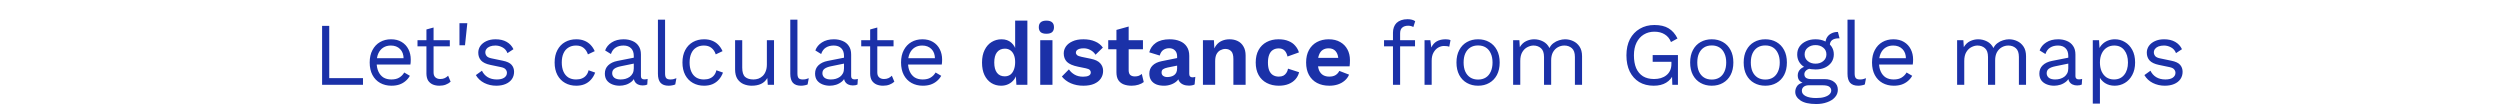 <svg width="560" height="24" viewBox="0 0 560 24" fill="none" xmlns="http://www.w3.org/2000/svg">
<path d="M73.75 17.5H81.31V19H72.15V5.8H73.75V17.5ZM87.69 19.2C86.744 19.2 85.897 18.993 85.15 18.58C84.417 18.167 83.844 17.573 83.43 16.8C83.017 16.013 82.81 15.08 82.81 14C82.81 12.92 83.017 11.993 83.43 11.22C83.844 10.433 84.41 9.833 85.13 9.42C85.85 9.007 86.67 8.8 87.59 8.8C88.524 8.8 89.317 9 89.97 9.4C90.637 9.8 91.144 10.347 91.49 11.04C91.837 11.72 92.01 12.487 92.01 13.34C92.01 13.567 92.004 13.773 91.99 13.96C91.977 14.147 91.957 14.313 91.93 14.46H83.85V13.04H91.23L90.41 13.2C90.41 12.24 90.144 11.5 89.61 10.98C89.09 10.46 88.404 10.2 87.55 10.2C86.897 10.2 86.33 10.353 85.85 10.66C85.384 10.953 85.017 11.387 84.75 11.96C84.497 12.52 84.37 13.2 84.37 14C84.37 14.787 84.504 15.467 84.77 16.04C85.037 16.613 85.41 17.053 85.89 17.36C86.384 17.653 86.97 17.8 87.65 17.8C88.384 17.8 88.977 17.66 89.43 17.38C89.897 17.1 90.27 16.72 90.55 16.24L91.81 16.98C91.557 17.433 91.23 17.827 90.83 18.16C90.444 18.493 89.984 18.753 89.45 18.94C88.93 19.113 88.344 19.2 87.69 19.2ZM97.12 6.16V16.24C97.12 16.733 97.26 17.1 97.54 17.34C97.82 17.58 98.18 17.7 98.62 17.7C99.007 17.7 99.34 17.633 99.62 17.5C99.9 17.367 100.154 17.187 100.38 16.96L100.94 18.3C100.634 18.58 100.267 18.8 99.84 18.96C99.427 19.12 98.947 19.2 98.4 19.2C97.894 19.2 97.42 19.113 96.98 18.94C96.54 18.753 96.187 18.467 95.92 18.08C95.667 17.68 95.534 17.16 95.52 16.52V6.6L97.12 6.16ZM100.76 9V10.38H93.52V9H100.76ZM104.679 5.2L104.159 10.14H102.919V5.2H104.679ZM111.173 19.2C110.2 19.2 109.3 18.993 108.473 18.58C107.66 18.167 107.033 17.58 106.593 16.82L107.953 15.84C108.246 16.453 108.673 16.933 109.233 17.28C109.806 17.627 110.493 17.8 111.293 17.8C112 17.8 112.553 17.667 112.953 17.4C113.353 17.12 113.553 16.76 113.553 16.32C113.553 16.04 113.46 15.787 113.273 15.56C113.1 15.32 112.76 15.147 112.253 15.04L109.853 14.54C108.88 14.34 108.18 14.007 107.753 13.54C107.34 13.073 107.133 12.493 107.133 11.8C107.133 11.253 107.286 10.753 107.593 10.3C107.913 9.847 108.36 9.487 108.933 9.22C109.52 8.94 110.206 8.8 110.993 8.8C111.98 8.8 112.813 8.993 113.493 9.38C114.173 9.767 114.68 10.313 115.013 11.02L113.673 11.9C113.446 11.313 113.08 10.887 112.573 10.62C112.066 10.34 111.54 10.2 110.993 10.2C110.513 10.2 110.1 10.267 109.753 10.4C109.42 10.533 109.16 10.72 108.973 10.96C108.8 11.187 108.713 11.447 108.713 11.74C108.713 12.033 108.813 12.307 109.013 12.56C109.213 12.8 109.586 12.973 110.133 13.08L112.633 13.6C113.566 13.787 114.22 14.093 114.593 14.52C114.966 14.947 115.153 15.467 115.153 16.08C115.153 16.707 114.986 17.26 114.653 17.74C114.32 18.207 113.853 18.567 113.253 18.82C112.653 19.073 111.96 19.2 111.173 19.2ZM129.076 8.8C129.77 8.8 130.376 8.907 130.896 9.12C131.43 9.333 131.89 9.64 132.276 10.04C132.663 10.44 132.976 10.913 133.216 11.46L131.696 12.18C131.483 11.54 131.156 11.053 130.716 10.72C130.29 10.373 129.73 10.2 129.036 10.2C128.37 10.2 127.796 10.353 127.316 10.66C126.836 10.953 126.47 11.387 126.216 11.96C125.963 12.52 125.836 13.2 125.836 14C125.836 14.787 125.963 15.467 126.216 16.04C126.47 16.613 126.836 17.053 127.316 17.36C127.796 17.653 128.37 17.8 129.036 17.8C129.556 17.8 130.003 17.72 130.376 17.56C130.763 17.4 131.076 17.167 131.316 16.86C131.57 16.553 131.743 16.18 131.836 15.74L133.316 16.26C133.09 16.873 132.776 17.4 132.376 17.84C131.99 18.28 131.516 18.62 130.956 18.86C130.41 19.087 129.783 19.2 129.076 19.2C128.143 19.2 127.31 18.993 126.576 18.58C125.843 18.167 125.27 17.573 124.856 16.8C124.443 16.013 124.236 15.08 124.236 14C124.236 12.92 124.443 11.993 124.856 11.22C125.27 10.433 125.843 9.833 126.576 9.42C127.31 9.007 128.143 8.8 129.076 8.8ZM141.968 12.54C141.968 11.793 141.768 11.22 141.368 10.82C140.968 10.407 140.401 10.2 139.668 10.2C138.974 10.2 138.388 10.353 137.908 10.66C137.428 10.953 137.074 11.433 136.848 12.1L135.548 11.3C135.814 10.553 136.308 9.953 137.028 9.5C137.748 9.033 138.641 8.8 139.708 8.8C140.428 8.8 141.081 8.927 141.668 9.18C142.254 9.42 142.714 9.793 143.048 10.3C143.394 10.793 143.568 11.433 143.568 12.22V17.06C143.568 17.54 143.821 17.78 144.328 17.78C144.581 17.78 144.828 17.747 145.068 17.68L144.988 18.94C144.721 19.073 144.374 19.14 143.948 19.14C143.561 19.14 143.214 19.067 142.908 18.92C142.601 18.773 142.361 18.553 142.188 18.26C142.014 17.953 141.928 17.573 141.928 17.12V16.92L142.328 16.98C142.168 17.5 141.894 17.927 141.508 18.26C141.121 18.58 140.688 18.82 140.208 18.98C139.728 19.127 139.254 19.2 138.788 19.2C138.201 19.2 137.654 19.1 137.148 18.9C136.641 18.7 136.234 18.4 135.928 18C135.634 17.587 135.488 17.08 135.488 16.48C135.488 15.733 135.734 15.12 136.228 14.64C136.734 14.147 137.434 13.813 138.328 13.64L142.288 12.86V14.18L139.068 14.84C138.414 14.973 137.928 15.16 137.608 15.4C137.288 15.64 137.128 15.973 137.128 16.4C137.128 16.813 137.288 17.153 137.608 17.42C137.941 17.673 138.408 17.8 139.008 17.8C139.394 17.8 139.761 17.753 140.108 17.66C140.468 17.553 140.788 17.4 141.068 17.2C141.348 16.987 141.568 16.727 141.728 16.42C141.888 16.1 141.968 15.727 141.968 15.3V12.54ZM148.976 4.4V16.46C148.976 16.967 149.069 17.32 149.256 17.52C149.442 17.707 149.742 17.8 150.156 17.8C150.422 17.8 150.642 17.78 150.816 17.74C150.989 17.7 151.222 17.627 151.516 17.52L151.256 18.92C151.042 19.013 150.809 19.08 150.556 19.12C150.302 19.173 150.042 19.2 149.776 19.2C148.962 19.2 148.356 18.98 147.956 18.54C147.569 18.1 147.376 17.427 147.376 16.52V4.4H148.976ZM157.709 8.8C158.402 8.8 159.009 8.907 159.529 9.12C160.062 9.333 160.522 9.64 160.909 10.04C161.296 10.44 161.609 10.913 161.849 11.46L160.329 12.18C160.116 11.54 159.789 11.053 159.349 10.72C158.922 10.373 158.362 10.2 157.669 10.2C157.002 10.2 156.429 10.353 155.949 10.66C155.469 10.953 155.102 11.387 154.849 11.96C154.596 12.52 154.469 13.2 154.469 14C154.469 14.787 154.596 15.467 154.849 16.04C155.102 16.613 155.469 17.053 155.949 17.36C156.429 17.653 157.002 17.8 157.669 17.8C158.189 17.8 158.636 17.72 159.009 17.56C159.396 17.4 159.709 17.167 159.949 16.86C160.202 16.553 160.376 16.18 160.469 15.74L161.949 16.26C161.722 16.873 161.409 17.4 161.009 17.84C160.622 18.28 160.149 18.62 159.589 18.86C159.042 19.087 158.416 19.2 157.709 19.2C156.776 19.2 155.942 18.993 155.209 18.58C154.476 18.167 153.902 17.573 153.489 16.8C153.076 16.013 152.869 15.08 152.869 14C152.869 12.92 153.076 11.993 153.489 11.22C153.902 10.433 154.476 9.833 155.209 9.42C155.942 9.007 156.776 8.8 157.709 8.8ZM168.38 19.2C167.74 19.2 167.134 19.08 166.56 18.84C166 18.6 165.54 18.213 165.18 17.68C164.834 17.133 164.66 16.427 164.66 15.56V9H166.26V15.14C166.26 16.153 166.48 16.853 166.92 17.24C167.36 17.613 167.98 17.8 168.78 17.8C169.154 17.8 169.52 17.74 169.88 17.62C170.24 17.487 170.56 17.287 170.84 17.02C171.134 16.74 171.36 16.387 171.52 15.96C171.694 15.533 171.78 15.027 171.78 14.44V9H173.38V19H171.98L171.88 17.48C171.534 18.08 171.06 18.52 170.46 18.8C169.874 19.067 169.18 19.2 168.38 19.2ZM178.624 4.4V16.46C178.624 16.967 178.717 17.32 178.904 17.52C179.091 17.707 179.391 17.8 179.804 17.8C180.071 17.8 180.291 17.78 180.464 17.74C180.637 17.7 180.871 17.627 181.164 17.52L180.904 18.92C180.691 19.013 180.457 19.08 180.204 19.12C179.951 19.173 179.691 19.2 179.424 19.2C178.611 19.2 178.004 18.98 177.604 18.54C177.217 18.1 177.024 17.427 177.024 16.52V4.4H178.624ZM189.057 12.54C189.057 11.793 188.857 11.22 188.457 10.82C188.057 10.407 187.491 10.2 186.757 10.2C186.064 10.2 185.477 10.353 184.997 10.66C184.517 10.953 184.164 11.433 183.937 12.1L182.637 11.3C182.904 10.553 183.397 9.953 184.117 9.5C184.837 9.033 185.731 8.8 186.797 8.8C187.517 8.8 188.171 8.927 188.757 9.18C189.344 9.42 189.804 9.793 190.137 10.3C190.484 10.793 190.657 11.433 190.657 12.22V17.06C190.657 17.54 190.911 17.78 191.417 17.78C191.671 17.78 191.917 17.747 192.157 17.68L192.077 18.94C191.811 19.073 191.464 19.14 191.037 19.14C190.651 19.14 190.304 19.067 189.997 18.92C189.691 18.773 189.451 18.553 189.277 18.26C189.104 17.953 189.017 17.573 189.017 17.12V16.92L189.417 16.98C189.257 17.5 188.984 17.927 188.597 18.26C188.211 18.58 187.777 18.82 187.297 18.98C186.817 19.127 186.344 19.2 185.877 19.2C185.291 19.2 184.744 19.1 184.237 18.9C183.731 18.7 183.324 18.4 183.017 18C182.724 17.587 182.577 17.08 182.577 16.48C182.577 15.733 182.824 15.12 183.317 14.64C183.824 14.147 184.524 13.813 185.417 13.64L189.377 12.86V14.18L186.157 14.84C185.504 14.973 185.017 15.16 184.697 15.4C184.377 15.64 184.217 15.973 184.217 16.4C184.217 16.813 184.377 17.153 184.697 17.42C185.031 17.673 185.497 17.8 186.097 17.8C186.484 17.8 186.851 17.753 187.197 17.66C187.557 17.553 187.877 17.4 188.157 17.2C188.437 16.987 188.657 16.727 188.817 16.42C188.977 16.1 189.057 15.727 189.057 15.3V12.54ZM196.515 6.16V16.24C196.515 16.733 196.655 17.1 196.935 17.34C197.215 17.58 197.575 17.7 198.015 17.7C198.402 17.7 198.735 17.633 199.015 17.5C199.295 17.367 199.548 17.187 199.775 16.96L200.335 18.3C200.028 18.58 199.662 18.8 199.235 18.96C198.822 19.12 198.342 19.2 197.795 19.2C197.288 19.2 196.815 19.113 196.375 18.94C195.935 18.753 195.582 18.467 195.315 18.08C195.062 17.68 194.928 17.16 194.915 16.52V6.6L196.515 6.16ZM200.155 9V10.38H192.915V9H200.155ZM206.714 19.2C205.767 19.2 204.92 18.993 204.174 18.58C203.44 18.167 202.867 17.573 202.454 16.8C202.04 16.013 201.834 15.08 201.834 14C201.834 12.92 202.04 11.993 202.454 11.22C202.867 10.433 203.434 9.833 204.154 9.42C204.874 9.007 205.694 8.8 206.614 8.8C207.547 8.8 208.34 9 208.994 9.4C209.66 9.8 210.167 10.347 210.514 11.04C210.86 11.72 211.034 12.487 211.034 13.34C211.034 13.567 211.027 13.773 211.014 13.96C211 14.147 210.98 14.313 210.954 14.46H202.874V13.04H210.254L209.434 13.2C209.434 12.24 209.167 11.5 208.634 10.98C208.114 10.46 207.427 10.2 206.574 10.2C205.92 10.2 205.354 10.353 204.874 10.66C204.407 10.953 204.04 11.387 203.774 11.96C203.52 12.52 203.394 13.2 203.394 14C203.394 14.787 203.527 15.467 203.794 16.04C204.06 16.613 204.434 17.053 204.914 17.36C205.407 17.653 205.994 17.8 206.674 17.8C207.407 17.8 208 17.66 208.454 17.38C208.92 17.1 209.294 16.72 209.574 16.24L210.834 16.98C210.58 17.433 210.254 17.827 209.854 18.16C209.467 18.493 209.007 18.753 208.474 18.94C207.954 19.113 207.367 19.2 206.714 19.2ZM224.253 19.2C223.427 19.2 222.687 18.993 222.033 18.58C221.393 18.167 220.887 17.573 220.513 16.8C220.153 16.027 219.973 15.1 219.973 14.02C219.973 12.913 220.167 11.973 220.553 11.2C220.94 10.413 221.46 9.82 222.113 9.42C222.78 9.007 223.527 8.8 224.353 8.8C225.233 8.8 225.96 9.053 226.533 9.56C227.107 10.067 227.48 10.72 227.653 11.52L227.393 11.84V4.62H230.133V19H227.673L227.493 15.96L227.833 16.12C227.74 16.747 227.527 17.293 227.193 17.76C226.86 18.213 226.44 18.567 225.933 18.82C225.427 19.073 224.867 19.2 224.253 19.2ZM225.053 17.1C225.533 17.1 225.947 16.98 226.293 16.74C226.64 16.487 226.907 16.12 227.093 15.64C227.293 15.16 227.393 14.587 227.393 13.92C227.393 13.28 227.3 12.74 227.113 12.3C226.927 11.847 226.66 11.5 226.313 11.26C225.967 11.02 225.56 10.9 225.093 10.9C224.347 10.9 223.76 11.167 223.333 11.7C222.92 12.22 222.713 12.987 222.713 14C222.713 15.013 222.92 15.787 223.333 16.32C223.747 16.84 224.32 17.1 225.053 17.1ZM234.392 7.56C233.819 7.56 233.392 7.44 233.112 7.2C232.832 6.947 232.692 6.58 232.692 6.1C232.692 5.607 232.832 5.24 233.112 5C233.392 4.747 233.819 4.62 234.392 4.62C234.966 4.62 235.392 4.747 235.672 5C235.952 5.24 236.092 5.607 236.092 6.1C236.092 6.58 235.952 6.947 235.672 7.2C235.392 7.44 234.966 7.56 234.392 7.56ZM235.752 9V19H233.012V9H235.752ZM242.657 19.2C241.643 19.2 240.717 19.02 239.877 18.66C239.05 18.3 238.377 17.793 237.857 17.14L239.437 15.54C239.757 16.02 240.183 16.413 240.717 16.72C241.25 17.027 241.883 17.18 242.617 17.18C243.137 17.18 243.55 17.107 243.857 16.96C244.177 16.8 244.337 16.553 244.337 16.22C244.337 16.007 244.263 15.827 244.117 15.68C243.97 15.52 243.677 15.393 243.237 15.3L241.477 14.94C240.317 14.7 239.49 14.34 238.997 13.86C238.517 13.367 238.277 12.733 238.277 11.96C238.277 11.413 238.437 10.9 238.757 10.42C239.09 9.94 239.583 9.553 240.237 9.26C240.89 8.953 241.703 8.8 242.677 8.8C243.677 8.8 244.543 8.96 245.277 9.28C246.023 9.587 246.61 10.047 247.037 10.66L245.397 12.26C245.103 11.793 244.717 11.44 244.237 11.2C243.77 10.947 243.277 10.82 242.757 10.82C242.383 10.82 242.063 10.86 241.797 10.94C241.53 11.02 241.33 11.133 241.197 11.28C241.063 11.413 240.997 11.587 240.997 11.8C240.997 12.013 241.09 12.2 241.277 12.36C241.463 12.507 241.803 12.633 242.297 12.74L244.337 13.16C245.323 13.36 246.03 13.7 246.457 14.18C246.883 14.647 247.097 15.213 247.097 15.88C247.097 16.52 246.923 17.093 246.577 17.6C246.243 18.093 245.743 18.487 245.077 18.78C244.423 19.06 243.617 19.2 242.657 19.2ZM252.822 5.94V15.74C252.822 16.22 252.942 16.573 253.182 16.8C253.435 17.013 253.775 17.12 254.202 17.12C254.535 17.12 254.828 17.073 255.082 16.98C255.335 16.873 255.562 16.733 255.762 16.56L256.202 18.38C255.882 18.633 255.482 18.833 255.002 18.98C254.522 19.127 254.015 19.2 253.482 19.2C252.815 19.2 252.222 19.1 251.702 18.9C251.195 18.7 250.795 18.38 250.502 17.94C250.222 17.5 250.082 16.913 250.082 16.18V6.7L252.822 5.94ZM256.022 9V11.04H248.242V9H256.022ZM263.673 12.62C263.673 12.047 263.507 11.6 263.173 11.28C262.853 10.96 262.427 10.8 261.893 10.8C261.4 10.8 260.967 10.927 260.593 11.18C260.22 11.433 259.947 11.853 259.773 12.44L257.433 11.72C257.66 10.84 258.153 10.133 258.913 9.6C259.687 9.067 260.72 8.8 262.013 8.8C262.893 8.8 263.66 8.94 264.313 9.22C264.967 9.487 265.473 9.893 265.833 10.44C266.207 10.987 266.393 11.673 266.393 12.5V16.56C266.393 17.067 266.633 17.32 267.113 17.32C267.34 17.32 267.553 17.287 267.753 17.22L267.593 18.92C267.247 19.093 266.813 19.18 266.293 19.18C265.827 19.18 265.407 19.1 265.033 18.94C264.66 18.78 264.367 18.54 264.153 18.22C263.94 17.887 263.833 17.473 263.833 16.98V16.9L264.313 16.82C264.233 17.327 264.013 17.76 263.653 18.12C263.293 18.467 262.853 18.733 262.333 18.92C261.827 19.107 261.3 19.2 260.753 19.2C260.073 19.2 259.487 19.1 258.993 18.9C258.5 18.687 258.12 18.38 257.853 17.98C257.587 17.58 257.453 17.087 257.453 16.5C257.453 15.753 257.693 15.147 258.173 14.68C258.653 14.2 259.34 13.873 260.233 13.7L263.993 12.94L263.973 14.64L261.573 15.12C261.12 15.213 260.773 15.34 260.533 15.5C260.307 15.647 260.193 15.893 260.193 16.24C260.193 16.573 260.313 16.827 260.553 17C260.807 17.173 261.107 17.26 261.453 17.26C261.733 17.26 262.007 17.227 262.273 17.16C262.54 17.093 262.78 16.987 262.993 16.84C263.207 16.693 263.373 16.493 263.493 16.24C263.613 15.987 263.673 15.68 263.673 15.32V12.62ZM269.458 19V9H271.918L272.078 12L271.738 11.68C271.898 11.027 272.151 10.487 272.498 10.06C272.844 9.633 273.264 9.32 273.758 9.12C274.264 8.907 274.818 8.8 275.418 8.8C276.111 8.8 276.724 8.933 277.258 9.2C277.804 9.467 278.231 9.873 278.538 10.42C278.858 10.953 279.018 11.627 279.018 12.44V19H276.278V13.22C276.278 12.367 276.111 11.78 275.778 11.46C275.444 11.127 275.011 10.96 274.478 10.96C274.104 10.96 273.738 11.053 273.378 11.24C273.031 11.413 272.744 11.7 272.518 12.1C272.304 12.5 272.198 13.033 272.198 13.7V19H269.458ZM286.38 8.8C287.274 8.8 288.027 8.933 288.64 9.2C289.267 9.453 289.767 9.807 290.14 10.26C290.527 10.7 290.8 11.193 290.96 11.74L288.4 12.66C288.267 12.06 288.04 11.607 287.72 11.3C287.4 10.993 286.967 10.84 286.42 10.84C285.914 10.84 285.48 10.96 285.12 11.2C284.76 11.427 284.487 11.78 284.3 12.26C284.114 12.727 284.02 13.313 284.02 14.02C284.02 14.727 284.114 15.313 284.3 15.78C284.5 16.247 284.78 16.593 285.14 16.82C285.514 17.047 285.947 17.16 286.44 17.16C286.84 17.16 287.18 17.093 287.46 16.96C287.74 16.813 287.967 16.607 288.14 16.34C288.327 16.073 288.454 15.753 288.52 15.38L291 16.18C290.854 16.78 290.58 17.307 290.18 17.76C289.78 18.213 289.267 18.567 288.64 18.82C288.014 19.073 287.287 19.2 286.46 19.2C285.434 19.2 284.527 18.993 283.74 18.58C282.954 18.167 282.347 17.573 281.92 16.8C281.494 16.027 281.28 15.093 281.28 14C281.28 12.907 281.494 11.973 281.92 11.2C282.347 10.427 282.947 9.833 283.72 9.42C284.494 9.007 285.38 8.8 286.38 8.8ZM297.769 19.2C296.716 19.2 295.796 18.993 295.009 18.58C294.236 18.167 293.636 17.573 293.209 16.8C292.783 16.027 292.569 15.093 292.569 14C292.569 12.907 292.783 11.973 293.209 11.2C293.636 10.427 294.229 9.833 294.989 9.42C295.763 9.007 296.643 8.8 297.629 8.8C298.643 8.8 299.503 9.007 300.209 9.42C300.916 9.82 301.456 10.373 301.829 11.08C302.203 11.773 302.389 12.567 302.389 13.46C302.389 13.727 302.383 13.98 302.369 14.22C302.356 14.46 302.336 14.673 302.309 14.86H294.329V12.96H301.109L299.789 13.44C299.789 12.6 299.596 11.953 299.209 11.5C298.836 11.047 298.303 10.82 297.609 10.82C297.103 10.82 296.663 10.94 296.289 11.18C295.929 11.42 295.656 11.78 295.469 12.26C295.283 12.727 295.189 13.32 295.189 14.04C295.189 14.747 295.289 15.333 295.489 15.8C295.703 16.253 295.996 16.593 296.369 16.82C296.756 17.047 297.216 17.16 297.749 17.16C298.336 17.16 298.809 17.047 299.169 16.82C299.529 16.593 299.809 16.28 300.009 15.88L302.189 16.72C301.976 17.24 301.649 17.687 301.209 18.06C300.783 18.433 300.269 18.72 299.669 18.92C299.083 19.107 298.449 19.2 297.769 19.2ZM315.305 4.3C315.651 4.3 315.978 4.34 316.285 4.42C316.591 4.5 316.831 4.613 317.005 4.76L316.585 6.06C316.425 5.953 316.251 5.88 316.065 5.84C315.878 5.787 315.671 5.76 315.445 5.76C314.871 5.76 314.425 5.9 314.105 6.18C313.785 6.447 313.625 6.88 313.625 7.48V9V9.52V19H312.025V7.32C312.025 6.88 312.091 6.473 312.225 6.1C312.358 5.727 312.558 5.407 312.825 5.14C313.105 4.873 313.451 4.667 313.865 4.52C314.278 4.373 314.758 4.3 315.305 4.3ZM316.965 9V10.38H310.025V9H316.965ZM319.096 19V9H320.396L320.616 10.64C320.896 10.027 321.303 9.567 321.836 9.26C322.383 8.953 323.043 8.8 323.816 8.8C323.99 8.8 324.176 8.813 324.376 8.84C324.59 8.867 324.77 8.92 324.916 9L324.636 10.46C324.49 10.407 324.33 10.367 324.156 10.34C323.983 10.313 323.736 10.3 323.416 10.3C323.003 10.3 322.583 10.42 322.156 10.66C321.743 10.9 321.396 11.267 321.116 11.76C320.836 12.24 320.696 12.853 320.696 13.6V19H319.096ZM331.088 8.8C332.035 8.8 332.868 9.007 333.588 9.42C334.321 9.833 334.895 10.433 335.308 11.22C335.721 11.993 335.928 12.92 335.928 14C335.928 15.08 335.721 16.013 335.308 16.8C334.895 17.573 334.321 18.167 333.588 18.58C332.868 18.993 332.035 19.2 331.088 19.2C330.155 19.2 329.321 18.993 328.588 18.58C327.855 18.167 327.281 17.573 326.868 16.8C326.455 16.013 326.248 15.08 326.248 14C326.248 12.92 326.455 11.993 326.868 11.22C327.281 10.433 327.855 9.833 328.588 9.42C329.321 9.007 330.155 8.8 331.088 8.8ZM331.088 10.18C330.408 10.18 329.828 10.333 329.348 10.64C328.868 10.947 328.495 11.387 328.228 11.96C327.975 12.52 327.848 13.2 327.848 14C327.848 14.787 327.975 15.467 328.228 16.04C328.495 16.613 328.868 17.053 329.348 17.36C329.828 17.667 330.408 17.82 331.088 17.82C331.768 17.82 332.348 17.667 332.828 17.36C333.308 17.053 333.675 16.613 333.928 16.04C334.195 15.467 334.328 14.787 334.328 14C334.328 13.2 334.195 12.52 333.928 11.96C333.675 11.387 333.308 10.947 332.828 10.64C332.348 10.333 331.768 10.18 331.088 10.18ZM338.94 19V9H340.34L340.44 10.56C340.8 9.947 341.267 9.5 341.84 9.22C342.427 8.94 343.027 8.8 343.64 8.8C344.347 8.8 345.013 8.96 345.64 9.28C346.267 9.6 346.747 10.093 347.08 10.76C347.293 10.307 347.593 9.94 347.98 9.66C348.367 9.367 348.787 9.153 349.24 9.02C349.707 8.873 350.147 8.8 350.56 8.8C351.2 8.8 351.807 8.933 352.38 9.2C352.967 9.467 353.447 9.88 353.82 10.44C354.193 11 354.38 11.72 354.38 12.6V19H352.78V12.76C352.78 11.853 352.553 11.2 352.1 10.8C351.647 10.4 351.087 10.2 350.42 10.2C349.9 10.2 349.413 10.327 348.96 10.58C348.507 10.833 348.14 11.207 347.86 11.7C347.593 12.193 347.46 12.8 347.46 13.52V19H345.86V12.76C345.86 11.853 345.633 11.2 345.18 10.8C344.727 10.4 344.167 10.2 343.5 10.2C343.06 10.2 342.607 10.32 342.14 10.56C341.687 10.787 341.307 11.153 341 11.66C340.693 12.167 340.54 12.833 340.54 13.66V19H338.94ZM370.439 19.2C369.186 19.2 368.099 18.927 367.179 18.38C366.272 17.82 365.566 17.033 365.059 16.02C364.566 15.007 364.319 13.8 364.319 12.4C364.319 11 364.579 9.793 365.099 8.78C365.632 7.767 366.372 6.987 367.319 6.44C368.266 5.88 369.352 5.6 370.579 5.6C371.886 5.6 372.946 5.847 373.759 6.34C374.586 6.833 375.252 7.593 375.759 8.62L374.299 9.42C374.006 8.66 373.539 8.087 372.899 7.7C372.272 7.3 371.499 7.1 370.579 7.1C369.686 7.1 368.892 7.313 368.199 7.74C367.519 8.153 366.979 8.76 366.579 9.56C366.192 10.347 365.999 11.293 365.999 12.4C365.999 13.507 366.166 14.46 366.499 15.26C366.846 16.047 367.352 16.653 368.019 17.08C368.699 17.493 369.526 17.7 370.499 17.7C371.046 17.7 371.552 17.633 372.019 17.5C372.499 17.353 372.912 17.14 373.259 16.86C373.619 16.58 373.899 16.227 374.099 15.8C374.299 15.373 374.399 14.873 374.399 14.3V13.84H370.199V12.34H375.859V19H374.599L374.519 16.54L374.859 16.6C374.512 17.427 373.966 18.067 373.219 18.52C372.472 18.973 371.546 19.2 370.439 19.2ZM383.432 8.8C384.378 8.8 385.212 9.007 385.932 9.42C386.665 9.833 387.238 10.433 387.652 11.22C388.065 11.993 388.272 12.92 388.272 14C388.272 15.08 388.065 16.013 387.652 16.8C387.238 17.573 386.665 18.167 385.932 18.58C385.212 18.993 384.378 19.2 383.432 19.2C382.498 19.2 381.665 18.993 380.932 18.58C380.198 18.167 379.625 17.573 379.212 16.8C378.798 16.013 378.592 15.08 378.592 14C378.592 12.92 378.798 11.993 379.212 11.22C379.625 10.433 380.198 9.833 380.932 9.42C381.665 9.007 382.498 8.8 383.432 8.8ZM383.432 10.18C382.752 10.18 382.172 10.333 381.692 10.64C381.212 10.947 380.838 11.387 380.572 11.96C380.318 12.52 380.192 13.2 380.192 14C380.192 14.787 380.318 15.467 380.572 16.04C380.838 16.613 381.212 17.053 381.692 17.36C382.172 17.667 382.752 17.82 383.432 17.82C384.112 17.82 384.692 17.667 385.172 17.36C385.652 17.053 386.018 16.613 386.272 16.04C386.538 15.467 386.672 14.787 386.672 14C386.672 13.2 386.538 12.52 386.272 11.96C386.018 11.387 385.652 10.947 385.172 10.64C384.692 10.333 384.112 10.18 383.432 10.18ZM395.424 8.8C396.37 8.8 397.204 9.007 397.924 9.42C398.657 9.833 399.23 10.433 399.644 11.22C400.057 11.993 400.264 12.92 400.264 14C400.264 15.08 400.057 16.013 399.644 16.8C399.23 17.573 398.657 18.167 397.924 18.58C397.204 18.993 396.37 19.2 395.424 19.2C394.49 19.2 393.657 18.993 392.924 18.58C392.19 18.167 391.617 17.573 391.204 16.8C390.79 16.013 390.584 15.08 390.584 14C390.584 12.92 390.79 11.993 391.204 11.22C391.617 10.433 392.19 9.833 392.924 9.42C393.657 9.007 394.49 8.8 395.424 8.8ZM395.424 10.18C394.744 10.18 394.164 10.333 393.684 10.64C393.204 10.947 392.83 11.387 392.564 11.96C392.31 12.52 392.184 13.2 392.184 14C392.184 14.787 392.31 15.467 392.564 16.04C392.83 16.613 393.204 17.053 393.684 17.36C394.164 17.667 394.744 17.82 395.424 17.82C396.104 17.82 396.684 17.667 397.164 17.36C397.644 17.053 398.01 16.613 398.264 16.04C398.53 15.467 398.664 14.787 398.664 14C398.664 13.2 398.53 12.52 398.264 11.96C398.01 11.387 397.644 10.947 397.164 10.64C396.684 10.333 396.104 10.18 395.424 10.18ZM411.696 7.16L412.056 8.58C412.043 8.58 412.023 8.58 411.996 8.58C411.969 8.58 411.943 8.58 411.916 8.58C411.263 8.58 410.756 8.713 410.396 8.98C410.049 9.233 409.876 9.647 409.876 10.22L408.896 9.72C408.896 9.2 409.016 8.747 409.256 8.36C409.496 7.973 409.823 7.68 410.236 7.48C410.649 7.267 411.103 7.16 411.596 7.16C411.609 7.16 411.623 7.16 411.636 7.16C411.663 7.16 411.683 7.16 411.696 7.16ZM408.656 17.72C409.603 17.72 410.343 17.94 410.876 18.38C411.409 18.807 411.676 19.38 411.676 20.1C411.676 20.753 411.456 21.32 411.016 21.8C410.589 22.28 410.009 22.647 409.276 22.9C408.556 23.167 407.743 23.3 406.836 23.3C405.263 23.3 404.083 23.033 403.296 22.5C402.523 21.967 402.136 21.327 402.136 20.58C402.136 20.047 402.309 19.567 402.656 19.14C403.016 18.727 403.616 18.493 404.456 18.44L404.316 18.74C403.863 18.62 403.476 18.42 403.156 18.14C402.849 17.847 402.696 17.427 402.696 16.88C402.696 16.333 402.896 15.867 403.296 15.48C403.709 15.08 404.316 14.833 405.116 14.74L406.176 15.28H405.976C405.323 15.347 404.856 15.513 404.576 15.78C404.309 16.033 404.176 16.313 404.176 16.62C404.176 16.993 404.309 17.273 404.576 17.46C404.856 17.633 405.243 17.72 405.736 17.72H408.656ZM406.816 21.96C407.589 21.96 408.223 21.88 408.716 21.72C409.223 21.56 409.596 21.353 409.836 21.1C410.076 20.847 410.196 20.573 410.196 20.28C410.196 19.92 410.049 19.633 409.756 19.42C409.476 19.207 408.963 19.1 408.216 19.1H405.136C404.709 19.1 404.349 19.207 404.056 19.42C403.763 19.647 403.616 19.953 403.616 20.34C403.616 20.833 403.896 21.227 404.456 21.52C405.029 21.813 405.816 21.96 406.816 21.96ZM406.676 8.8C407.476 8.8 408.183 8.947 408.796 9.24C409.423 9.52 409.909 9.913 410.256 10.42C410.603 10.927 410.776 11.513 410.776 12.18C410.776 12.833 410.603 13.42 410.256 13.94C409.909 14.447 409.423 14.847 408.796 15.14C408.183 15.42 407.476 15.56 406.676 15.56C405.356 15.56 404.343 15.247 403.636 14.62C402.929 13.98 402.576 13.167 402.576 12.18C402.576 11.513 402.749 10.927 403.096 10.42C403.456 9.913 403.943 9.52 404.556 9.24C405.169 8.947 405.876 8.8 406.676 8.8ZM406.676 10.1C405.983 10.1 405.403 10.293 404.936 10.68C404.469 11.053 404.236 11.553 404.236 12.18C404.236 12.793 404.469 13.293 404.936 13.68C405.403 14.067 405.983 14.26 406.676 14.26C407.369 14.26 407.949 14.067 408.416 13.68C408.883 13.293 409.116 12.793 409.116 12.18C409.116 11.553 408.883 11.053 408.416 10.68C407.949 10.293 407.369 10.1 406.676 10.1ZM415.441 4.4V16.46C415.441 16.967 415.534 17.32 415.721 17.52C415.907 17.707 416.207 17.8 416.621 17.8C416.887 17.8 417.107 17.78 417.281 17.74C417.454 17.7 417.687 17.627 417.981 17.52L417.721 18.92C417.507 19.013 417.274 19.08 417.021 19.12C416.767 19.173 416.507 19.2 416.241 19.2C415.427 19.2 414.821 18.98 414.421 18.54C414.034 18.1 413.841 17.427 413.841 16.52V4.4H415.441ZM424.214 19.2C423.267 19.2 422.42 18.993 421.674 18.58C420.94 18.167 420.367 17.573 419.954 16.8C419.54 16.013 419.334 15.08 419.334 14C419.334 12.92 419.54 11.993 419.954 11.22C420.367 10.433 420.934 9.833 421.654 9.42C422.374 9.007 423.194 8.8 424.114 8.8C425.047 8.8 425.84 9 426.494 9.4C427.16 9.8 427.667 10.347 428.014 11.04C428.36 11.72 428.534 12.487 428.534 13.34C428.534 13.567 428.527 13.773 428.514 13.96C428.5 14.147 428.48 14.313 428.454 14.46H420.374V13.04H427.754L426.934 13.2C426.934 12.24 426.667 11.5 426.134 10.98C425.614 10.46 424.927 10.2 424.074 10.2C423.42 10.2 422.854 10.353 422.374 10.66C421.907 10.953 421.54 11.387 421.274 11.96C421.02 12.52 420.894 13.2 420.894 14C420.894 14.787 421.027 15.467 421.294 16.04C421.56 16.613 421.934 17.053 422.414 17.36C422.907 17.653 423.494 17.8 424.174 17.8C424.907 17.8 425.5 17.66 425.954 17.38C426.42 17.1 426.794 16.72 427.074 16.24L428.334 16.98C428.08 17.433 427.754 17.827 427.354 18.16C426.967 18.493 426.507 18.753 425.974 18.94C425.454 19.113 424.867 19.2 424.214 19.2ZM438.393 19V9H439.793L439.893 10.56C440.253 9.947 440.72 9.5 441.293 9.22C441.88 8.94 442.48 8.8 443.093 8.8C443.8 8.8 444.467 8.96 445.093 9.28C445.72 9.6 446.2 10.093 446.533 10.76C446.747 10.307 447.047 9.94 447.433 9.66C447.82 9.367 448.24 9.153 448.693 9.02C449.16 8.873 449.6 8.8 450.013 8.8C450.653 8.8 451.26 8.933 451.833 9.2C452.42 9.467 452.9 9.88 453.273 10.44C453.647 11 453.833 11.72 453.833 12.6V19H452.233V12.76C452.233 11.853 452.007 11.2 451.553 10.8C451.1 10.4 450.54 10.2 449.873 10.2C449.353 10.2 448.867 10.327 448.413 10.58C447.96 10.833 447.593 11.207 447.313 11.7C447.047 12.193 446.913 12.8 446.913 13.52V19H445.313V12.76C445.313 11.853 445.087 11.2 444.633 10.8C444.18 10.4 443.62 10.2 442.953 10.2C442.513 10.2 442.06 10.32 441.593 10.56C441.14 10.787 440.76 11.153 440.453 11.66C440.147 12.167 439.993 12.833 439.993 13.66V19H438.393ZM463.296 12.54C463.296 11.793 463.096 11.22 462.696 10.82C462.296 10.407 461.729 10.2 460.996 10.2C460.302 10.2 459.716 10.353 459.236 10.66C458.756 10.953 458.402 11.433 458.176 12.1L456.876 11.3C457.142 10.553 457.636 9.953 458.356 9.5C459.076 9.033 459.969 8.8 461.036 8.8C461.756 8.8 462.409 8.927 462.996 9.18C463.582 9.42 464.042 9.793 464.376 10.3C464.722 10.793 464.896 11.433 464.896 12.22V17.06C464.896 17.54 465.149 17.78 465.656 17.78C465.909 17.78 466.156 17.747 466.396 17.68L466.316 18.94C466.049 19.073 465.702 19.14 465.276 19.14C464.889 19.14 464.542 19.067 464.236 18.92C463.929 18.773 463.689 18.553 463.516 18.26C463.342 17.953 463.256 17.573 463.256 17.12V16.92L463.656 16.98C463.496 17.5 463.222 17.927 462.836 18.26C462.449 18.58 462.016 18.82 461.536 18.98C461.056 19.127 460.582 19.2 460.116 19.2C459.529 19.2 458.982 19.1 458.476 18.9C457.969 18.7 457.562 18.4 457.256 18C456.962 17.587 456.816 17.08 456.816 16.48C456.816 15.733 457.062 15.12 457.556 14.64C458.062 14.147 458.762 13.813 459.656 13.64L463.616 12.86V14.18L460.396 14.84C459.742 14.973 459.256 15.16 458.936 15.4C458.616 15.64 458.456 15.973 458.456 16.4C458.456 16.813 458.616 17.153 458.936 17.42C459.269 17.673 459.736 17.8 460.336 17.8C460.722 17.8 461.089 17.753 461.436 17.66C461.796 17.553 462.116 17.4 462.396 17.2C462.676 16.987 462.896 16.727 463.056 16.42C463.216 16.1 463.296 15.727 463.296 15.3V12.54ZM468.784 23.2V9H470.184L470.324 11.44L470.104 11.16C470.277 10.693 470.537 10.287 470.884 9.94C471.23 9.58 471.65 9.3 472.144 9.1C472.637 8.9 473.17 8.8 473.744 8.8C474.557 8.8 475.304 9.007 475.984 9.42C476.677 9.833 477.23 10.427 477.644 11.2C478.057 11.973 478.264 12.907 478.264 14C478.264 15.08 478.05 16.013 477.624 16.8C477.21 17.573 476.657 18.167 475.964 18.58C475.27 18.993 474.51 19.2 473.684 19.2C472.857 19.2 472.13 19 471.504 18.6C470.89 18.187 470.45 17.667 470.184 17.04L470.384 16.74V23.2H468.784ZM473.524 17.8C474.51 17.8 475.277 17.453 475.824 16.76C476.384 16.067 476.664 15.147 476.664 14C476.664 12.853 476.39 11.933 475.844 11.24C475.31 10.547 474.557 10.2 473.584 10.2C472.944 10.2 472.384 10.36 471.904 10.68C471.424 10.987 471.05 11.427 470.784 12C470.517 12.56 470.384 13.227 470.384 14C470.384 14.76 470.51 15.427 470.764 16C471.03 16.573 471.397 17.02 471.864 17.34C472.344 17.647 472.897 17.8 473.524 17.8ZM484.923 19.2C483.95 19.2 483.05 18.993 482.223 18.58C481.41 18.167 480.783 17.58 480.343 16.82L481.703 15.84C481.996 16.453 482.423 16.933 482.983 17.28C483.556 17.627 484.243 17.8 485.043 17.8C485.75 17.8 486.303 17.667 486.703 17.4C487.103 17.12 487.303 16.76 487.303 16.32C487.303 16.04 487.21 15.787 487.023 15.56C486.85 15.32 486.51 15.147 486.003 15.04L483.603 14.54C482.63 14.34 481.93 14.007 481.503 13.54C481.09 13.073 480.883 12.493 480.883 11.8C480.883 11.253 481.036 10.753 481.343 10.3C481.663 9.847 482.11 9.487 482.683 9.22C483.27 8.94 483.956 8.8 484.743 8.8C485.73 8.8 486.563 8.993 487.243 9.38C487.923 9.767 488.43 10.313 488.763 11.02L487.423 11.9C487.196 11.313 486.83 10.887 486.323 10.62C485.816 10.34 485.29 10.2 484.743 10.2C484.263 10.2 483.85 10.267 483.503 10.4C483.17 10.533 482.91 10.72 482.723 10.96C482.55 11.187 482.463 11.447 482.463 11.74C482.463 12.033 482.563 12.307 482.763 12.56C482.963 12.8 483.336 12.973 483.883 13.08L486.383 13.6C487.316 13.787 487.97 14.093 488.343 14.52C488.716 14.947 488.903 15.467 488.903 16.08C488.903 16.707 488.736 17.26 488.403 17.74C488.07 18.207 487.603 18.567 487.003 18.82C486.403 19.073 485.71 19.2 484.923 19.2Z" fill="#1B31A8"/>
</svg>
